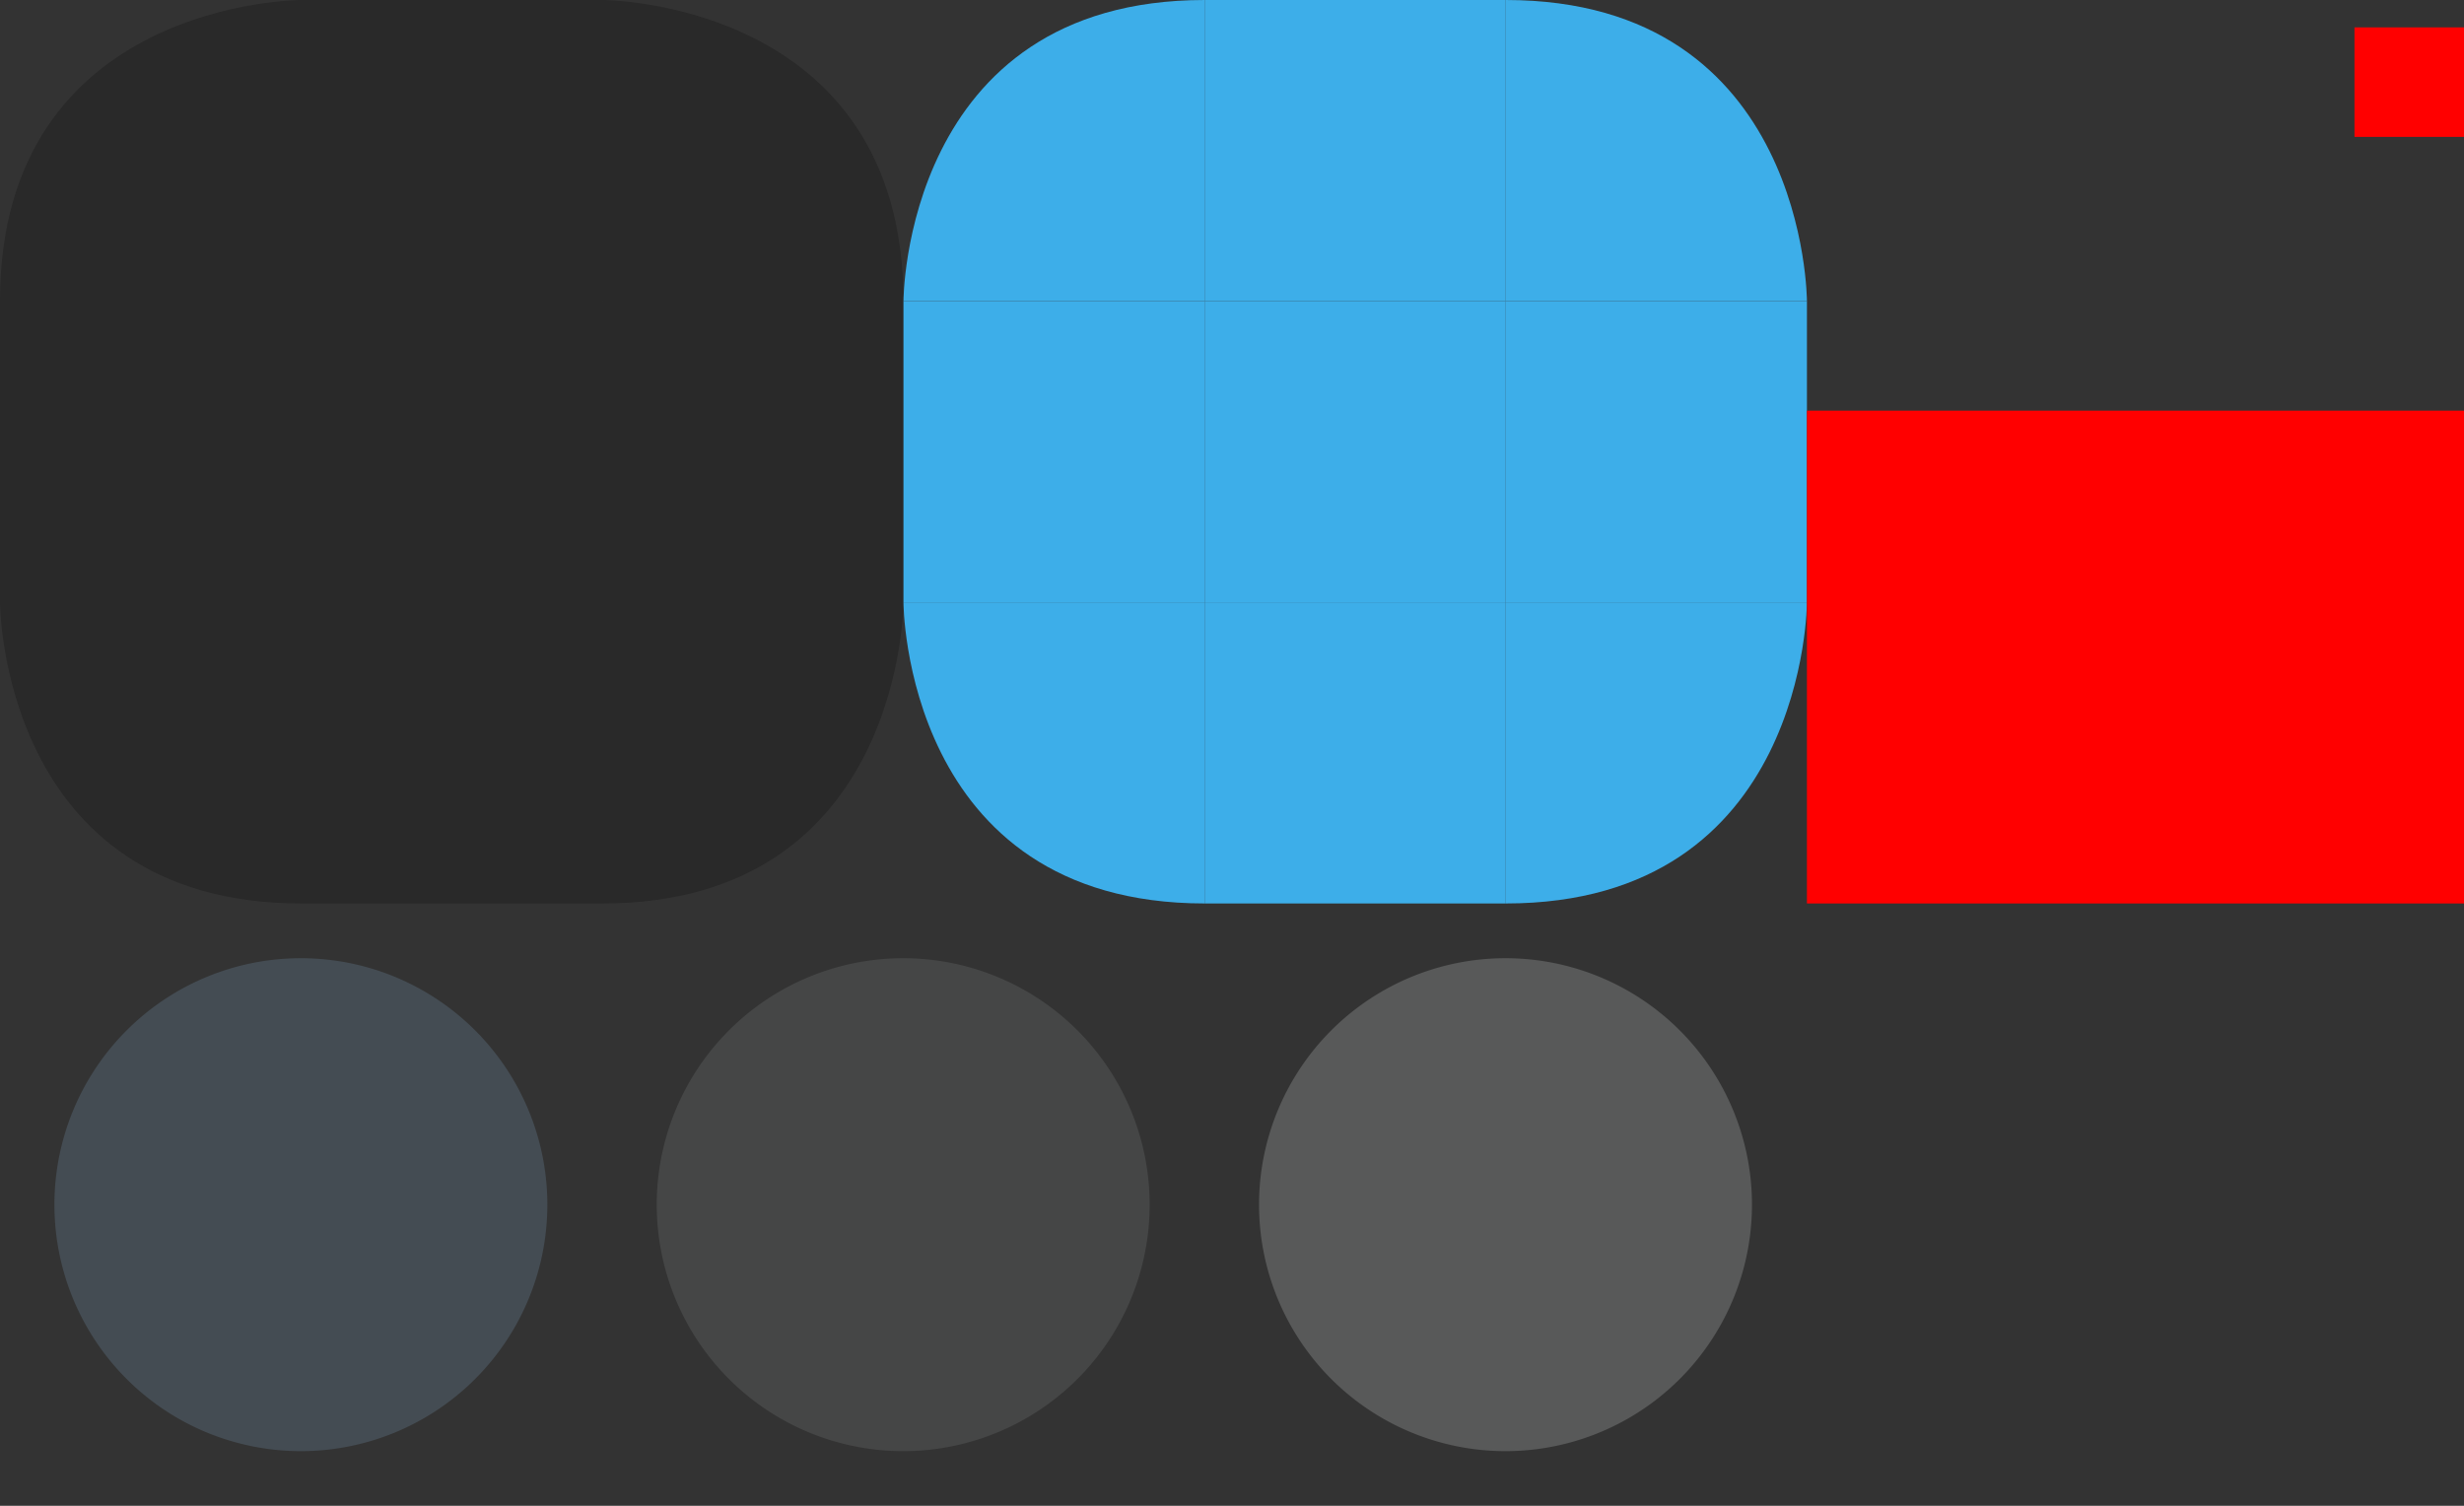 <svg xmlns="http://www.w3.org/2000/svg" width="90" height="55" version="1.0">
 <rect width="100%" height="100%" fill="#333333" stroke="none"/>
 <defs id="rounded">
     <style type="text/css" id="current-color-scheme">
        .ColorScheme-Text {
        color:#eff0f1;
        }
        .ColorScheme-NegativeText {
        color:#da4453;
        }
        .ColorScheme-Highlight {
        color:#3daee9;
        }
        .ColorScheme-Background {
        color:#31363b;
      }
      .ColorScheme-ButtonBackground {
        color:#444c53;
      }
    </style>
 </defs>
 <g id="handle" transform="matrix(1.1,0,0,1.1,46.299,35.101)">
  <rect style="opacity:0.001" width="20" height="20" x="-42.09" y="-1.91"/>
  <path style="fill:currentColor" class="ColorScheme-ButtonBackground" transform="matrix(1.023,0,0,1.023,0.637,-0.092)" d="m -24,8 a 8,8 0 0 1 -8,8 8,8 0 0 1 -8,-8 8,8 0 0 1 8,-8 8,8 0 0 1 8,8 z"/>
 </g>
 <g id="handle-hover" transform="matrix(1.1,0,0,1.1,68.299,35.101)">
  <rect style="opacity:0.001" width="20" height="20" x="-42.09" y="-1.91"/>
  <path style="opacity:0.1;fill:currentColor" class="ColorScheme-Text" transform="matrix(1.023,0,0,1.023,0.637,-0.092)" d="m -24,8 a 8,8 0 0 1 -8,8 8,8 0 0 1 -8,-8 8,8 0 0 1 8,-8 8,8 0 0 1 8,8 z"/>
 </g>
 <g id="handle-focus" transform="matrix(1.1,0,0,1.1,90.299,35.101)">
  <rect style="opacity:0.001" width="20" height="20" x="-42.09" y="-1.91"/>
  <path style="opacity:0.2;fill:currentColor" class="ColorScheme-Text" transform="matrix(1.023,0,0,1.023,0.637,-0.092)" d="m -24,8 a 8,8 0 0 1 -8,8 8,8 0 0 1 -8,-8 8,8 0 0 1 8,-8 8,8 0 0 1 8,8 z"/>
 </g>
 <g id="handle-shadow" transform="matrix(1.1,0,0,1.1,112.299,35.101)">
  <rect style="opacity:0.001" width="20" height="20" x="-42.09" y="-1.91"/>
 </g>
 <path id="groove-bottomright" style="opacity:0.2" d="M 22,22 V 33 C 33,33 33,22 33,22 Z"/>
 <path id="groove-right" style="opacity:0.2" d="M 22,11 V 22 H 33 V 11 Z"/>
 <path id="groove-topright" style="opacity:0.2" d="M 22,-3.6716472e-8 V 11 H 33 C 33,-3.6716472e-8 22,-3.6716472e-8 22,-3.6716472e-8 Z"/>
 <path id="groove-bottomleft" style="opacity:0.2" d="m 8.3215332e-7,22 c 0,0 0,11 11,11 V 22 Z"/>
 <path id="groove-left" style="opacity:0.2" d="M 8.3215332e-7,11 V 22 H 11 V 11 Z"/>
 <path id="groove-topleft" style="opacity:0.2" d="m 11,-3.6716472e-8 c 0,0 -11,0 -11,11 H 11 Z"/>
 <path id="groove-bottom" style="opacity:0.2" d="M 11,22 V 33 H 22 V 22 Z"/>
 <path id="groove-center" style="opacity:0.2" d="M 22,11 H 11 V 22 H 22 Z"/>
 <path id="groove-top" style="opacity:0.2" d="M 11,-3.6716472e-8 V 11 H 22 V -3.6716472e-8 Z"/>
 <path id="groove-highlight-bottomright" style="fill:currentColor" class="ColorScheme-Highlight" d="M 55,22 V 33 C 66,33 66,22 66,22 Z"/>
 <path id="groove-highlight-right" style="fill:currentColor" class="ColorScheme-Highlight" d="M 55,11 V 22 H 66 V 11 Z"/>
 <path id="groove-highlight-topright" style="fill:currentColor" class="ColorScheme-Highlight" d="M 55,-3.6716472e-8 V 11 h 11 c 0,0 0,-11 -11,-11 z"/>
 <path id="groove-highlight-bottomleft" style="fill:currentColor" class="ColorScheme-Highlight" d="m 33,22 c 0,0 0,11 11,11 V 22 Z"/>
 <path id="groove-highlight-left" style="fill:currentColor" class="ColorScheme-Highlight" d="M 33,11 V 22 H 44 V 11 Z"/>
 <path id="groove-highlight-topleft" style="fill:currentColor" class="ColorScheme-Highlight" d="M 44,-3.6716472e-8 C 33,-3.6716472e-8 33,11 33,11 H 44 Z"/>
 <path id="groove-highlight-bottom" style="fill:currentColor" class="ColorScheme-Highlight" d="M 44,22 V 33 H 55 V 22 Z"/>
 <path id="groove-highlight-center" style="fill:currentColor" class="ColorScheme-Highlight" d="M 55,11 H 44 v 11 h 11 z"/>
 <path id="groove-highlight-top" style="fill:currentColor" class="ColorScheme-Highlight" d="M 44,-3.6716472e-8 V 11 H 55 V -3.6716472e-8 Z"/>
 <rect style="fill:#ff0000" id="hint-handle-size" width="24" height="18" x="66" y="15"/>
 <rect id="hint-stretch-borders" style="fill:#ff0000" width="4" height="4" x="86" y="1"/>
</svg>
